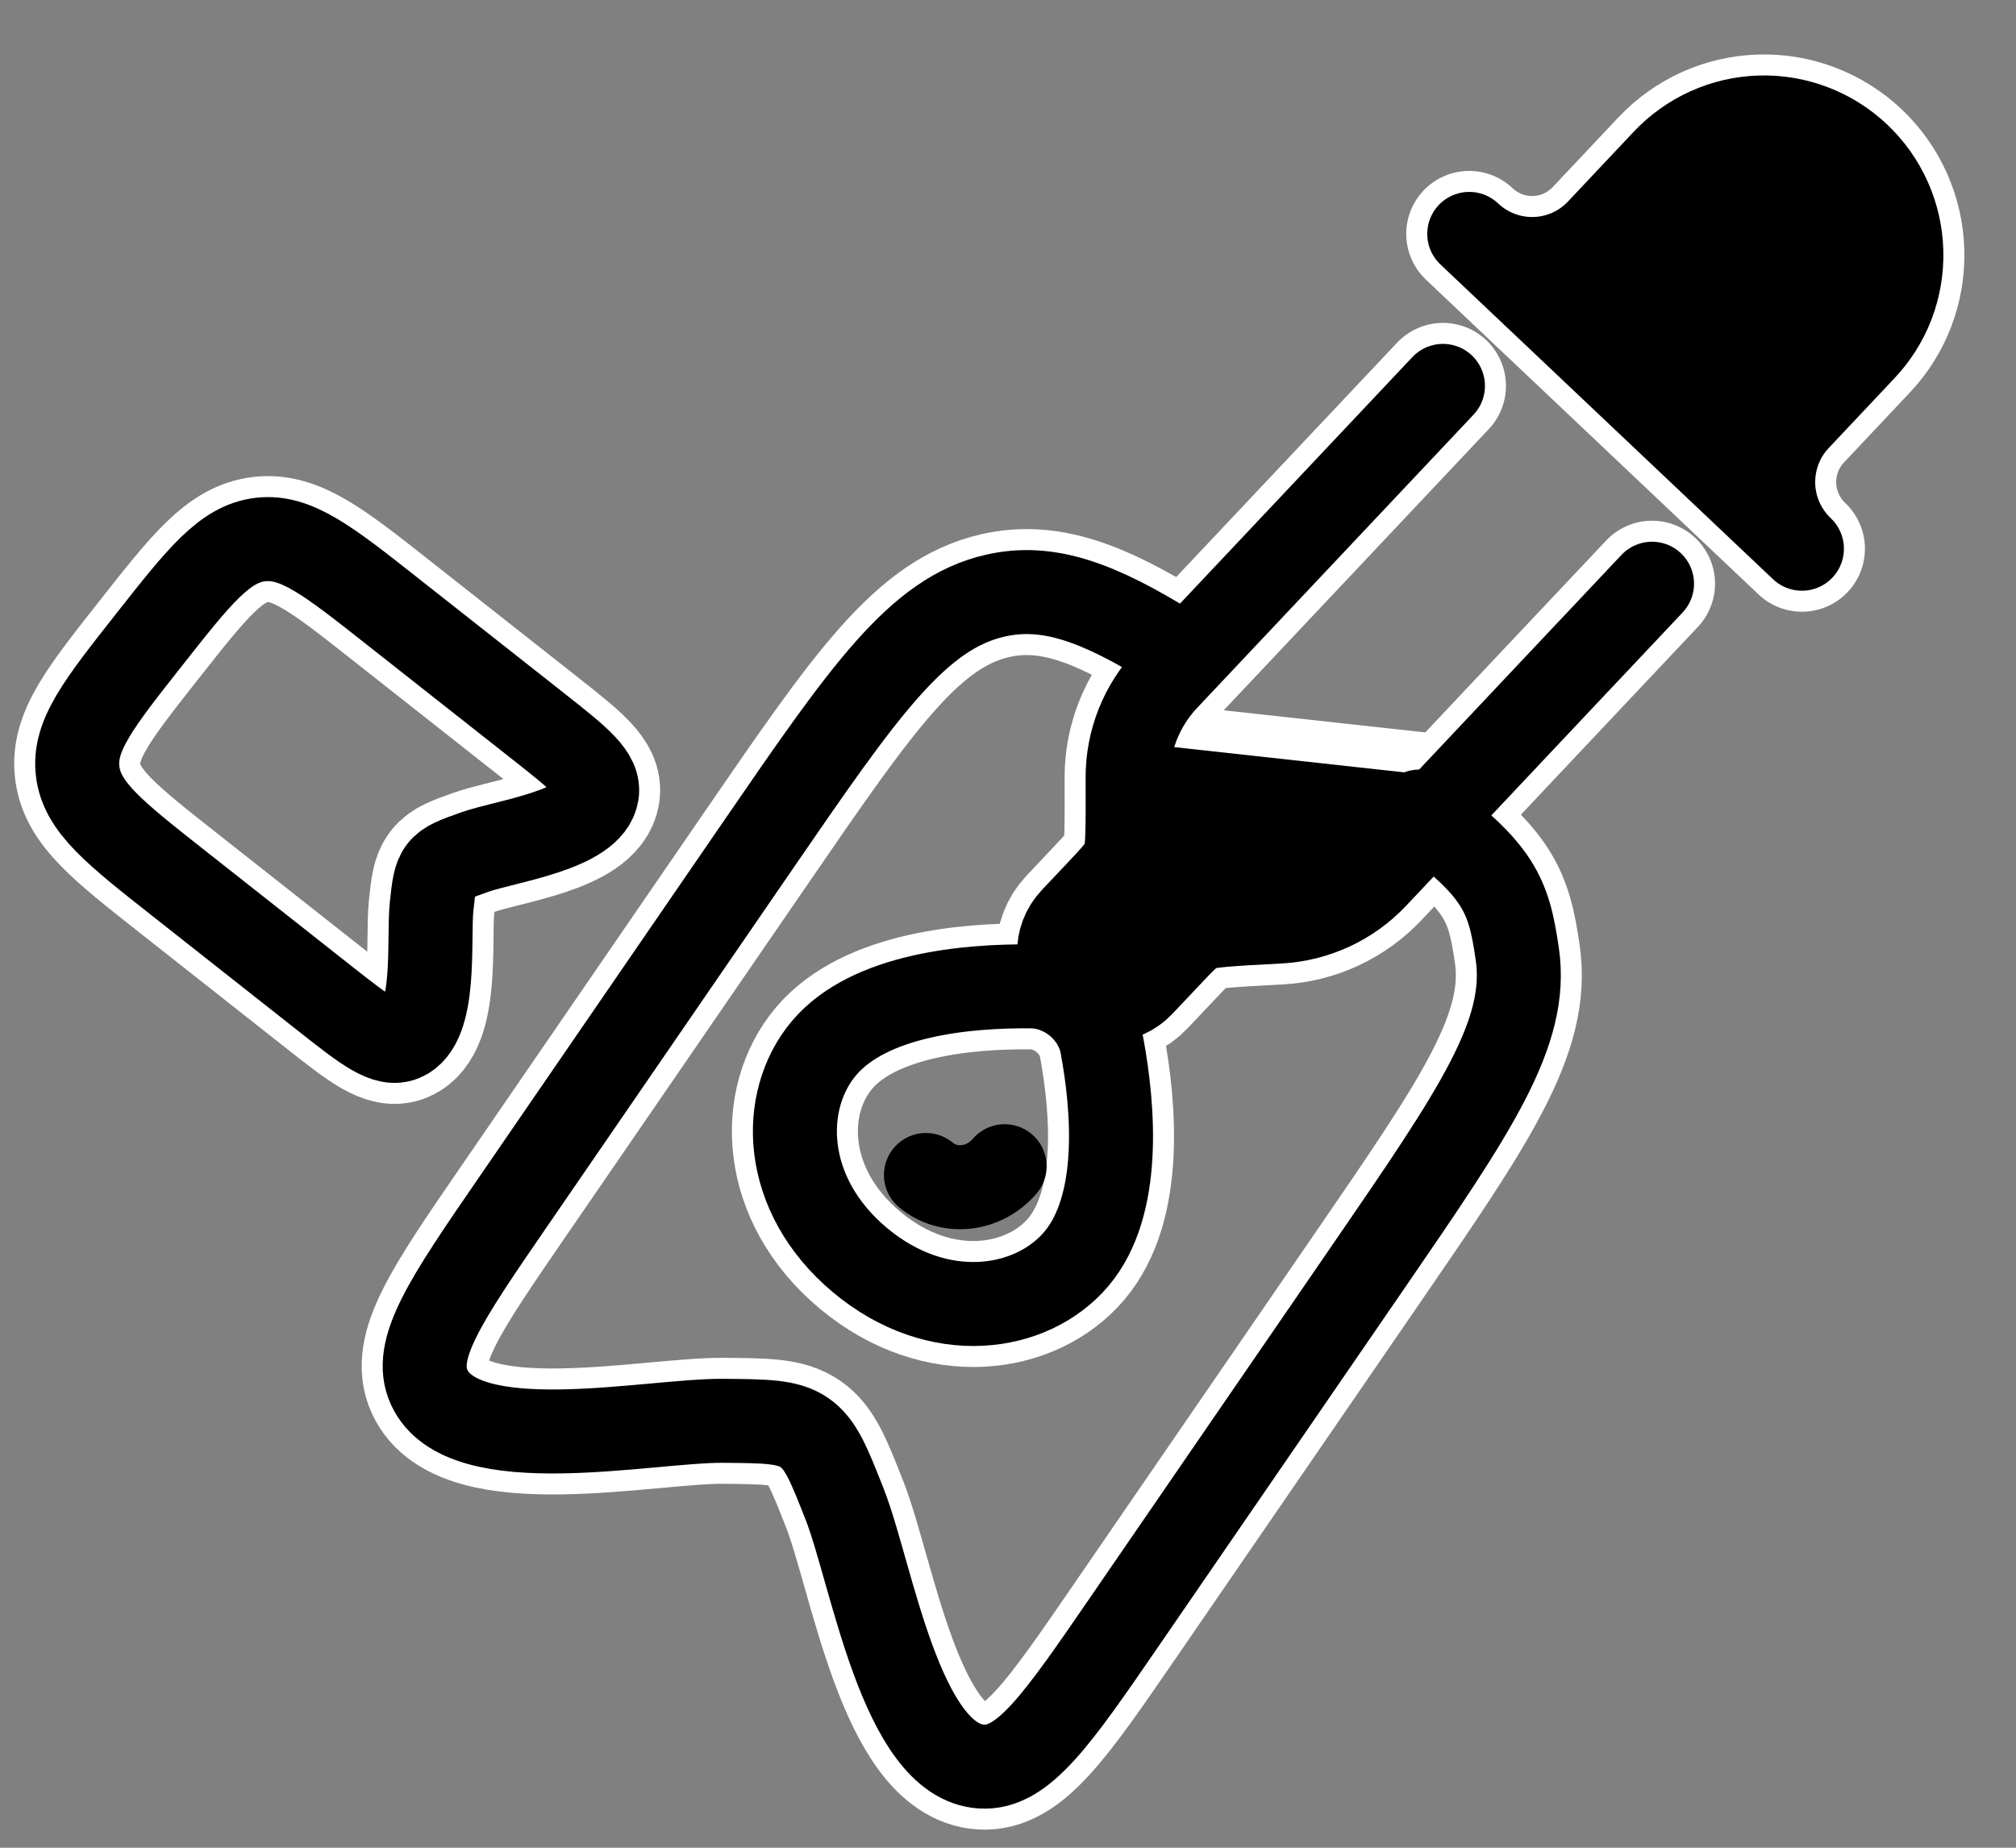 <svg width="48" height="44" viewBox="0 0 48 44" fill="none" xmlns="http://www.w3.org/2000/svg">
    <rect x="0" y="0" width="48" height="44" fill="#808080" stroke="none"/>
    <path
        d="M19.623 24.955C20.704 23.678 23.036 23.474 24.541 23.488C24.93 23.488 25.324 23.637 25.642 23.902C25.959 24.168 26.173 24.529 26.24 24.91C26.511 26.382 26.707 28.702 25.627 29.979C24.567 31.231 22.34 31.568 20.475 30.007C18.61 28.446 18.563 26.207 19.623 24.955Z"
        stroke="white" stroke-width="3" stroke-linecap="round" stroke-linejoin="round" />
    <path
        d="M34.356 9.189L27.779 16.167C27.177 16.804 26.843 17.65 26.848 18.529C26.851 19.671 26.854 20.242 26.773 20.446C26.693 20.65 26.502 20.854 26.12 21.259L25.527 21.887C25.32 22.107 25.208 22.401 25.217 22.703C25.226 23.006 25.355 23.293 25.575 23.501C25.795 23.709 26.088 23.822 26.391 23.813C26.693 23.805 26.979 23.676 27.186 23.456L27.778 22.83C28.161 22.423 28.352 22.22 28.551 22.129C28.75 22.036 29.319 22.005 30.456 21.945C31.332 21.899 32.156 21.517 32.756 20.878L34.677 18.841L37.77 15.558M37.77 15.559L39.334 13.9M44.374 8.326L42.813 9.983C42.617 10.191 42.463 10.436 42.361 10.704C42.26 10.971 42.212 11.256 42.22 11.543C42.228 11.829 42.293 12.111 42.41 12.373C42.528 12.634 42.695 12.87 42.903 13.067L34.982 5.57C35.19 5.767 35.435 5.922 35.702 6.024C35.969 6.126 36.254 6.175 36.54 6.167C36.826 6.159 37.107 6.095 37.368 5.978C37.629 5.861 37.864 5.693 38.06 5.485L39.621 3.828C39.915 3.515 40.268 3.262 40.66 3.085C41.051 2.908 41.474 2.811 41.904 2.798C42.334 2.785 42.762 2.858 43.163 3.011C43.566 3.165 43.933 3.396 44.246 3.692C44.559 3.988 44.81 4.343 44.986 4.736C45.162 5.13 45.258 5.554 45.27 5.984C45.282 6.415 45.209 6.843 45.056 7.245C44.902 7.647 44.67 8.015 44.374 8.326Z"
        stroke="white" stroke-width="3" stroke-linecap="round" stroke-linejoin="round" />
    <path
        d="M33.223 18.872L27.738 18.27L27.466 20.749L26.461 21.475L26.325 22.714L27.239 22.814L28.747 21.726L31.123 21.15L33.223 18.872Z"
        fill="black" stroke="white" stroke-width="3" />
    <path
        d="M12.229 28.602L18.024 20.164C20.571 16.456 21.843 14.604 23.702 14.183C24.969 13.896 26.169 14.354 27.893 15.421M12.228 28.603C10.612 30.955 9.804 32.132 10.219 33.035C11.02 34.787 15.443 33.82 17.218 33.834C18.247 33.842 18.763 33.846 19.154 34.115C19.545 34.384 19.734 34.863 20.111 35.821C20.761 37.473 21.446 41.948 23.369 42.067C24.361 42.13 25.169 40.954 26.785 38.601L32.582 30.161C35.128 26.453 36.401 24.6 36.126 22.717C35.922 21.316 35.702 20.721 33.79 19.326"
        stroke="white" stroke-width="3" stroke-linecap="round" stroke-linejoin="round" />
    <path
        d="M7.728 23.772L4.246 21.026C2.716 19.82 1.951 19.217 1.849 18.368C1.747 17.52 2.348 16.758 3.55 15.234C4.751 13.709 5.353 12.947 6.201 12.848C7.05 12.749 7.815 13.352 9.344 14.559L12.828 17.305C13.798 18.071 14.284 18.453 14.211 18.903C14.071 19.773 12.053 20.023 11.29 20.295C10.848 20.453 10.627 20.532 10.49 20.706C10.353 20.88 10.327 21.113 10.277 21.58C10.19 22.386 10.418 24.405 9.604 24.745C9.185 24.921 8.699 24.538 7.728 23.772"
        stroke="white" stroke-width="3" stroke-linecap="round" stroke-linejoin="round" />
    <path
        d="M12.229 28.602L18.024 20.164C20.571 16.456 21.843 14.604 23.702 14.183C24.969 13.896 26.169 14.354 27.893 15.421M12.228 28.603C10.612 30.955 9.804 32.132 10.219 33.035C11.02 34.787 15.443 33.82 17.218 33.834C18.247 33.842 18.763 33.846 19.154 34.115C19.545 34.384 19.734 34.863 20.111 35.821C20.761 37.473 21.446 41.948 23.369 42.067C24.361 42.13 25.169 40.954 26.785 38.601L32.582 30.161C35.128 26.453 36.401 24.6 36.126 22.717C35.922 21.316 35.702 20.721 33.79 19.326"
        stroke="black" stroke-width="2" stroke-linecap="round" stroke-linejoin="round" />
    <path
        d="M7.728 23.772L4.246 21.026C2.716 19.82 1.951 19.217 1.849 18.368C1.747 17.52 2.348 16.758 3.55 15.234C4.751 13.709 5.353 12.947 6.201 12.848C7.05 12.749 7.815 13.352 9.344 14.559L12.828 17.305C13.798 18.071 14.284 18.453 14.211 18.903C14.071 19.773 12.053 20.023 11.29 20.295C10.848 20.453 10.627 20.532 10.49 20.706C10.353 20.88 10.327 21.113 10.277 21.58C10.19 22.386 10.418 24.405 9.604 24.745C9.185 24.921 8.699 24.538 7.728 23.772"
        stroke="black" stroke-width="2" stroke-linecap="round" stroke-linejoin="round" />
    <path
        d="M23.92 27.771C23.686 28.047 23.358 28.224 23.006 28.263C22.655 28.303 22.31 28.201 22.046 27.98"
        stroke="black" stroke-width="2" stroke-linecap="round" stroke-linejoin="round" />
    <path
        d="M38.932 4.782L36.447 6.349L41.484 11.04L41.942 11.091L42.498 10.232L43.105 8.919L44.219 7.201L44.368 5.838L43.196 3.87L41.417 3.215L38.932 4.782Z"
        fill="black" stroke="black" />
    <path
        d="M19.623 24.955C20.704 23.678 23.036 23.474 24.541 23.488C24.93 23.488 25.324 23.637 25.642 23.902C25.959 24.168 26.173 24.529 26.24 24.91C26.511 26.382 26.707 28.702 25.627 29.979C24.567 31.231 22.34 31.568 20.475 30.007C18.61 28.446 18.563 26.207 19.623 24.955Z"
        stroke="black" stroke-width="2" stroke-linecap="round" stroke-linejoin="round" />
    <path
        d="M34.356 9.189L27.779 16.167C27.177 16.804 26.843 17.65 26.848 18.529C26.851 19.671 26.854 20.242 26.773 20.446C26.693 20.65 26.502 20.854 26.12 21.259L25.527 21.887C25.32 22.107 25.208 22.401 25.217 22.703C25.226 23.006 25.355 23.293 25.575 23.501C25.795 23.709 26.088 23.822 26.391 23.813C26.693 23.805 26.979 23.676 27.186 23.456L27.778 22.83C28.161 22.423 28.352 22.22 28.551 22.129C28.75 22.036 29.319 22.005 30.456 21.945C31.332 21.899 32.156 21.517 32.756 20.878L34.677 18.841L37.77 15.558M37.77 15.559L39.334 13.9M44.374 8.326L42.813 9.983C42.617 10.191 42.463 10.436 42.361 10.704C42.26 10.971 42.212 11.256 42.22 11.543C42.228 11.829 42.293 12.111 42.41 12.373C42.528 12.634 42.695 12.87 42.903 13.067L34.982 5.57C35.19 5.767 35.435 5.922 35.702 6.024C35.969 6.126 36.254 6.175 36.54 6.167C36.826 6.159 37.107 6.095 37.368 5.978C37.629 5.861 37.864 5.693 38.06 5.485L39.621 3.828C39.915 3.515 40.268 3.262 40.66 3.085C41.051 2.908 41.474 2.811 41.904 2.798C42.334 2.785 42.762 2.858 43.163 3.011C43.566 3.165 43.933 3.396 44.246 3.692C44.559 3.988 44.81 4.343 44.986 4.736C45.162 5.13 45.258 5.554 45.27 5.984C45.282 6.415 45.209 6.843 45.056 7.245C44.902 7.647 44.67 8.015 44.374 8.326Z"
        stroke="black" stroke-width="2" stroke-linecap="round" stroke-linejoin="round" />
    <path
        d="M33.223 18.872L27.738 18.27L27.466 20.749L26.461 21.475L26.325 22.714L27.239 22.814L28.747 21.726L31.123 21.15L33.223 18.872Z"
        fill="black" stroke="black" />
</svg>